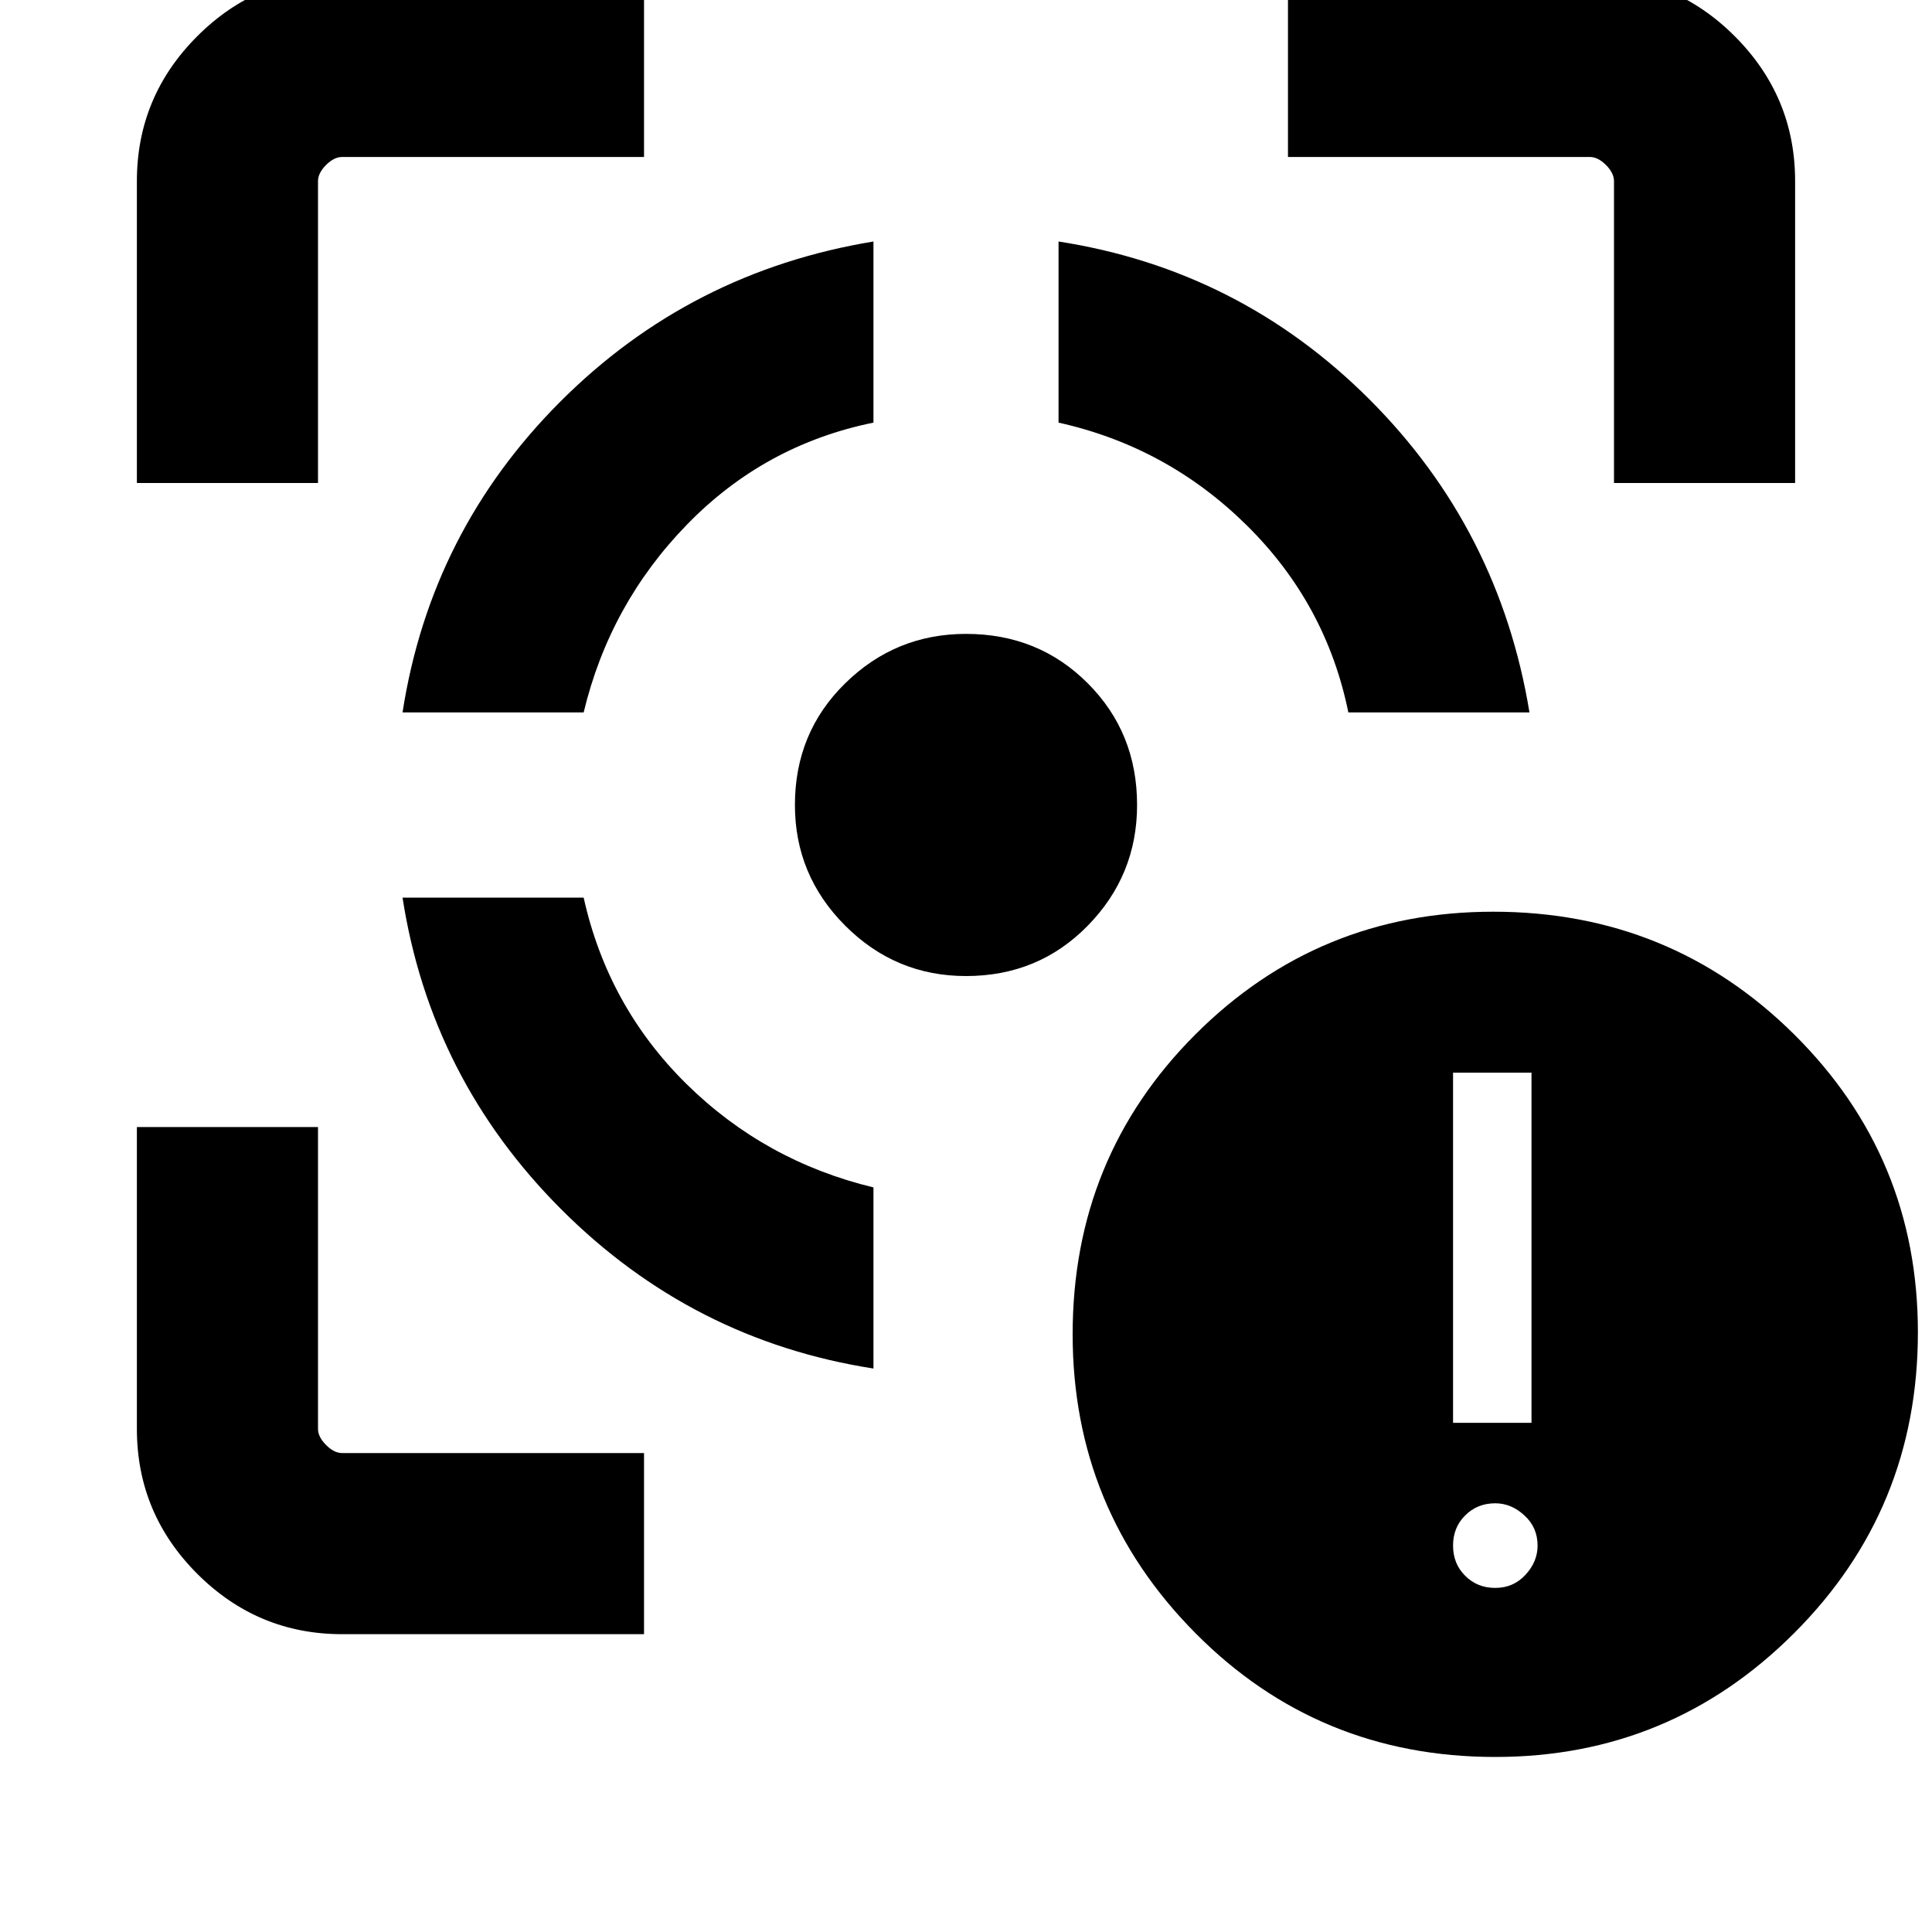 <svg xmlns="http://www.w3.org/2000/svg" height="20" width="20"><path d="M4.167 9.292h1.875q.25 1.125 1.062 1.927.813.802 1.938 1.073v1.875q-1.875-.292-3.23-1.646-1.354-1.354-1.645-3.229ZM9.042 2.5v1.875q-1.125.229-1.927 1.052-.803.823-1.073 1.948H4.167Q4.458 5.5 5.802 4.156 7.146 2.812 9.042 2.5ZM10 6.562q.75 0 1.26.511.511.51.511 1.26 0 .729-.511 1.25-.51.521-1.26.521-.729 0-1.25-.521t-.521-1.25q0-.75.521-1.26.521-.511 1.25-.511Zm.958-4.062q1.875.292 3.219 1.635 1.344 1.344 1.656 3.24h-1.875q-.229-1.125-1.052-1.937-.823-.813-1.948-1.063ZM1.417 5V1.875q0-.875.625-1.5t1.5-.625h3.125v1.875H3.542q-.084 0-.167.083-.083.084-.083.167V5Zm5.25 11.917H3.542q-.875 0-1.5-.625t-.625-1.5v-3.125h1.875v3.125q0 .083.083.166.083.084.167.084h3.125ZM16.708 5V1.875q0-.083-.083-.167-.083-.083-.167-.083h-3.125V-.25h3.125q.875 0 1.5.625t.625 1.5V5Zm-1.229 13.188q-1.833 0-3.104-1.282-1.271-1.281-1.271-3.094 0-1.833 1.271-3.104 1.271-1.27 3.083-1.27 1.834 0 3.115 1.27 1.281 1.271 1.281 3.084 0 1.833-1.281 3.114-1.281 1.282-3.094 1.282Zm-.437-3.459h.812v-3.625h-.812Zm.437 1.709q.188 0 .313-.136.125-.135.125-.302 0-.188-.136-.312-.135-.126-.302-.126-.187 0-.312.126-.125.124-.125.312t.125.312q.125.126.312.126Z"/></svg>